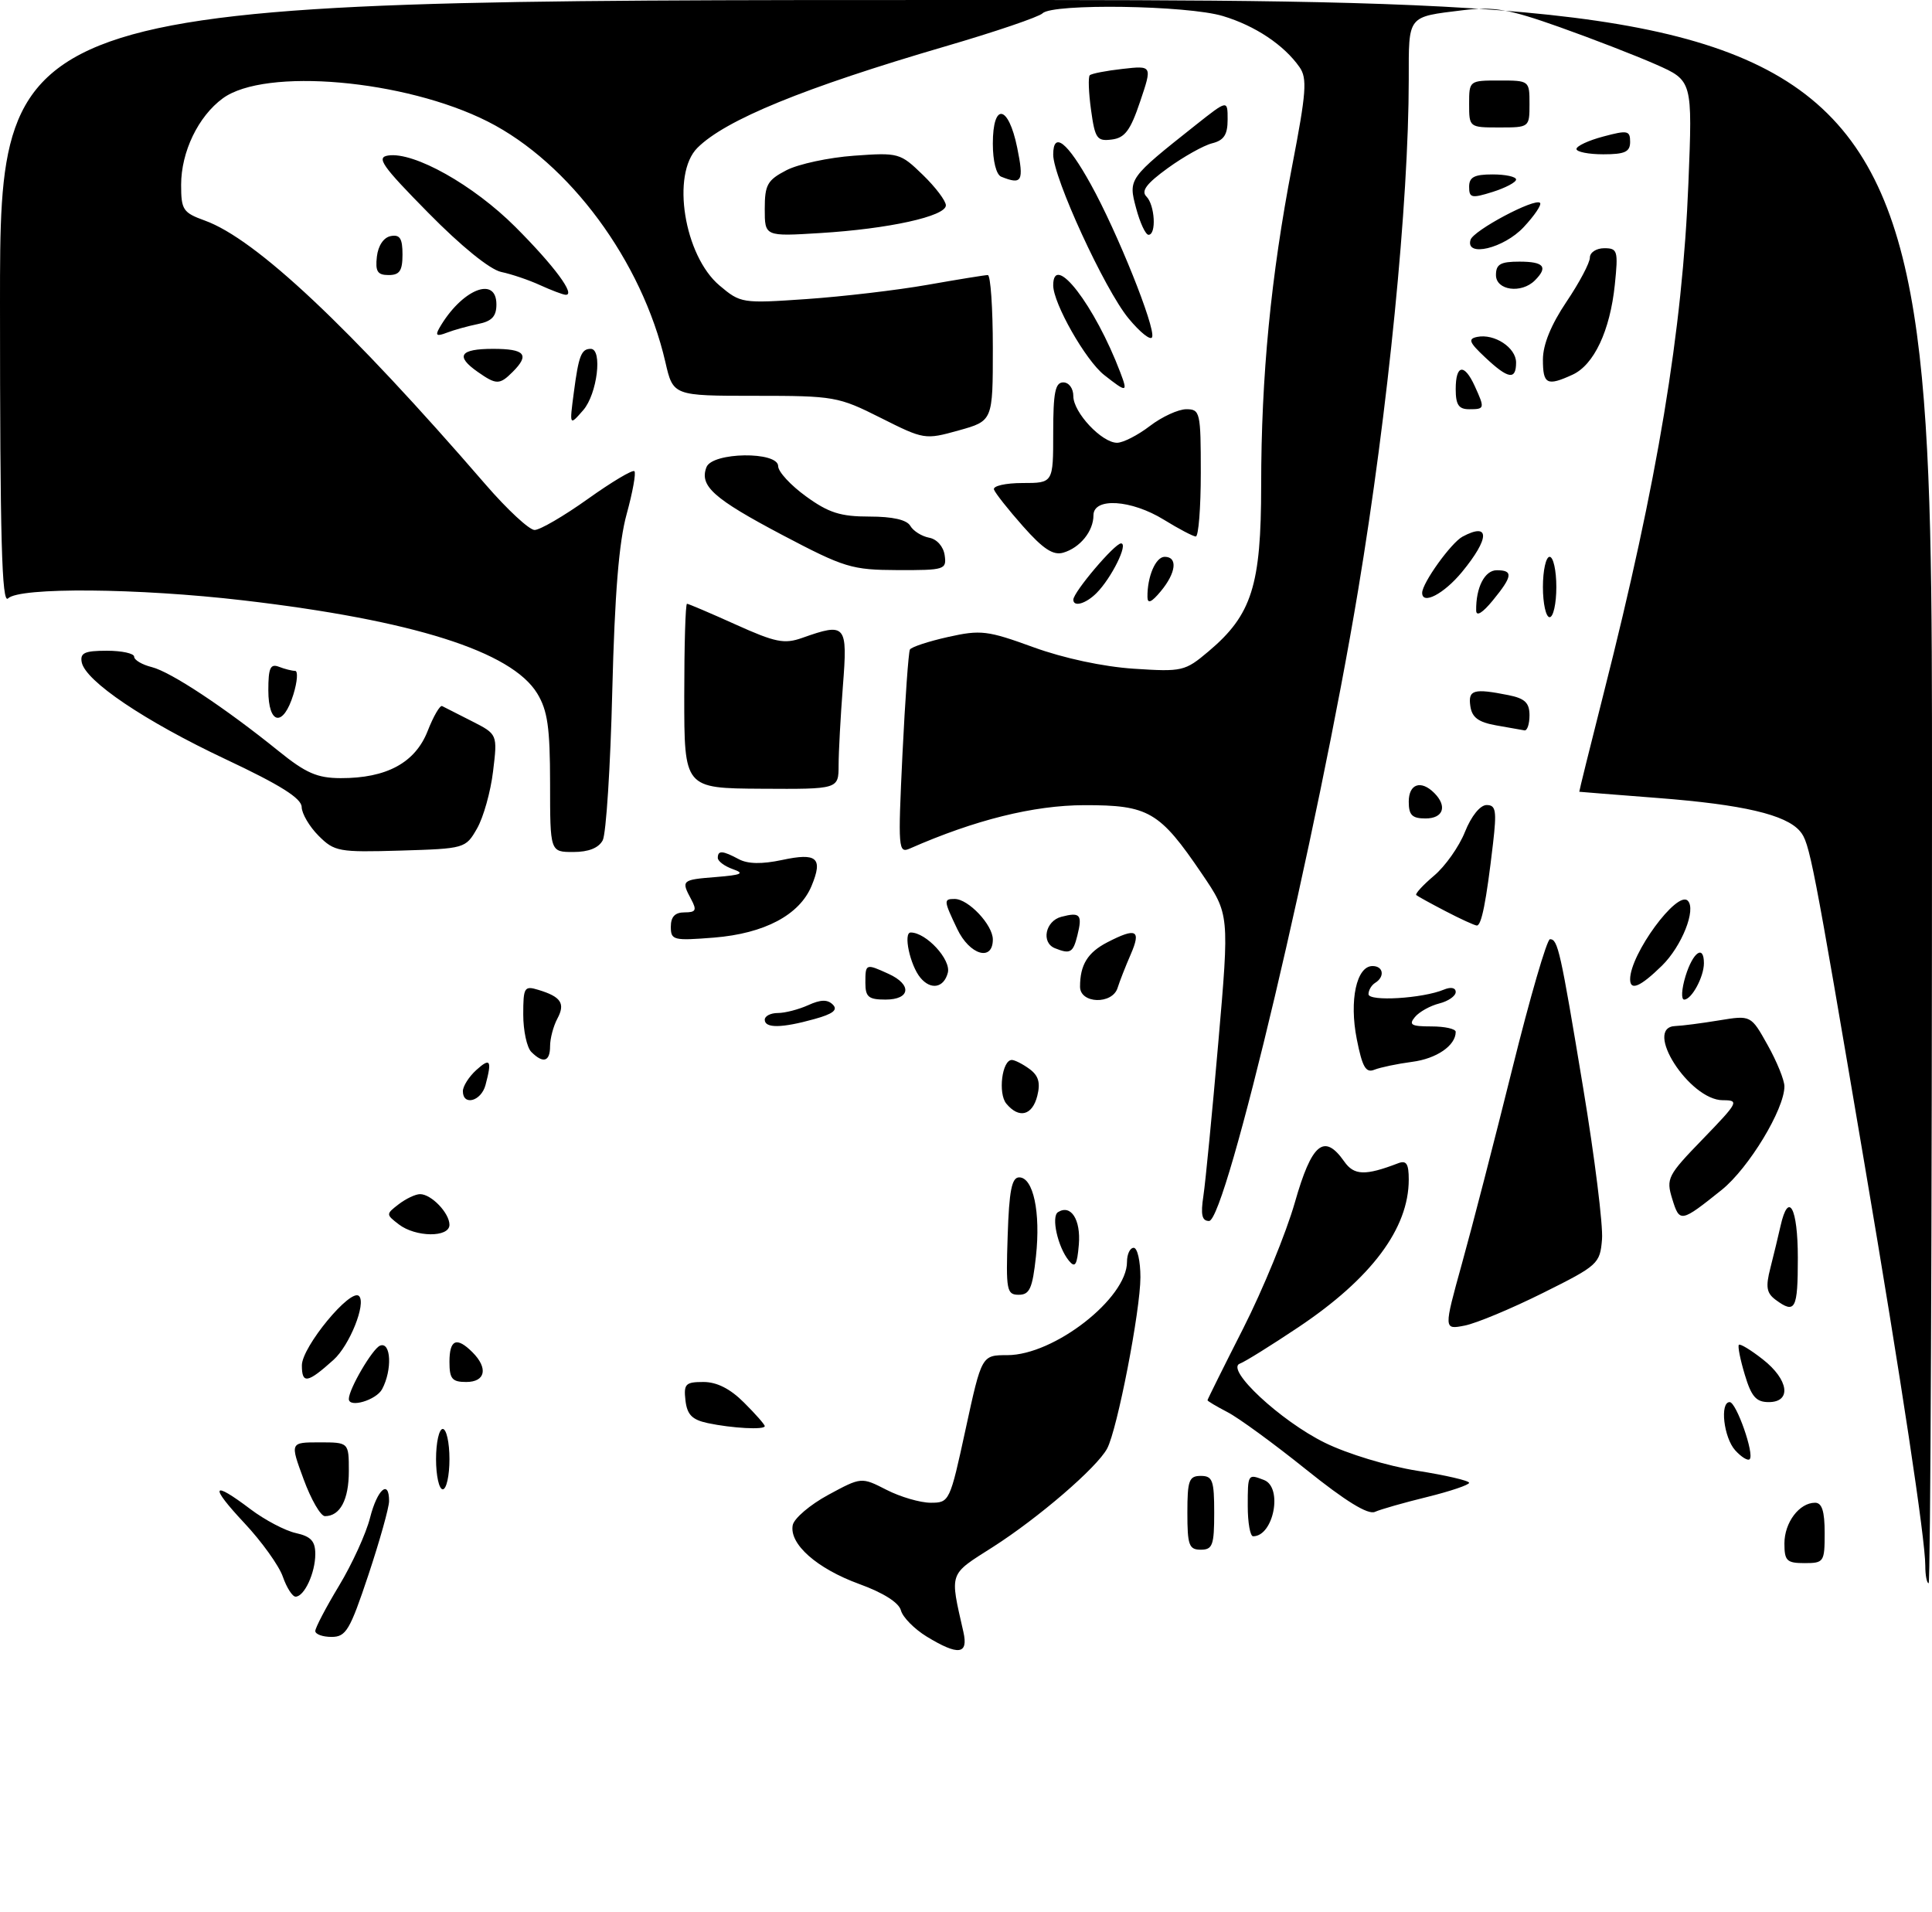 <?xml version="1.0" encoding="UTF-8" standalone="no"?>
<!DOCTYPE svg PUBLIC "-//W3C//DTD SVG 1.1//EN" "http://www.w3.org/Graphics/SVG/1.1/DTD/svg11.dtd" >
<svg xmlns="http://www.w3.org/2000/svg" xmlns:xlink="http://www.w3.org/1999/xlink" version="1.1" viewBox="0 0 288 285">
 <g >
 <path fill="currentColor"
d=" M 138.14 243.95 C 136.30 242.82 134.57 241.07 134.30 240.05 C 134.00 238.89 131.68 237.42 128.10 236.12 C 121.76 233.81 117.63 230.15 118.17 227.34 C 118.37 226.33 120.75 224.30 123.46 222.83 C 128.40 220.16 128.40 220.16 132.16 222.08 C 134.23 223.14 137.19 224.00 138.74 224.00 C 141.53 224.00 141.60 223.84 143.95 213.00 C 146.34 202.00 146.34 202.00 150.16 202.00 C 157.13 202.00 168.00 193.53 168.00 188.10 C 168.00 186.94 168.45 186.00 169.00 186.00 C 169.55 186.00 170.00 187.98 170.00 190.39 C 170.00 195.34 166.55 213.10 165.04 215.92 C 163.53 218.75 154.79 226.27 147.99 230.61 C 141.37 234.82 141.57 234.25 143.61 243.25 C 144.38 246.64 142.87 246.83 138.14 243.95 Z  M 47.00 243.12 C 47.00 242.64 48.59 239.60 50.54 236.37 C 52.49 233.14 54.57 228.59 55.16 226.25 C 56.24 222.00 58.00 220.45 58.00 223.75 C 58.00 224.71 56.61 229.66 54.92 234.75 C 52.16 243.02 51.58 244.00 49.42 244.00 C 48.09 244.00 47.00 243.60 47.00 243.12 Z  M 42.16 235.02 C 41.59 233.38 39.01 229.78 36.42 227.02 C 31.17 221.41 31.55 220.58 37.35 224.97 C 39.47 226.57 42.51 228.17 44.10 228.52 C 46.35 229.02 47.00 229.72 47.00 231.65 C 47.00 234.46 45.36 238.00 44.06 238.00 C 43.59 238.00 42.73 236.66 42.16 235.02 Z  M 287.00 233.38 C 287.00 229.42 283.43 205.83 277.94 173.50 C 270.20 127.84 269.76 125.59 268.32 123.90 C 266.22 121.43 259.82 119.93 247.13 118.95 C 240.73 118.45 235.46 118.04 235.42 118.02 C 235.38 118.01 237.02 111.36 239.08 103.25 C 247.09 71.70 250.81 49.32 251.69 27.26 C 252.30 12.02 252.30 12.02 246.83 9.60 C 243.81 8.27 237.33 5.76 232.43 4.02 C 224.87 1.34 222.67 0.96 218.09 1.52 C 209.72 2.55 210.00 2.18 210.00 11.86 C 209.99 30.21 206.94 61.03 202.45 88.00 C 196.45 124.07 182.76 182.00 180.23 182.00 C 179.17 182.00 178.96 181.07 179.39 178.25 C 179.70 176.19 180.70 165.90 181.61 155.40 C 183.27 136.29 183.27 136.29 179.16 130.24 C 172.85 120.94 171.22 120.00 161.62 120.02 C 154.07 120.04 145.32 122.22 135.66 126.47 C 133.90 127.25 133.85 126.62 134.53 112.39 C 134.93 104.20 135.43 97.19 135.64 96.82 C 135.86 96.44 138.41 95.60 141.32 94.95 C 146.20 93.86 147.19 93.98 154.06 96.48 C 158.57 98.12 164.46 99.38 169.00 99.68 C 176.24 100.15 176.63 100.07 180.16 97.09 C 186.61 91.65 188.00 87.28 188.00 72.36 C 188.00 56.07 189.45 41.15 192.62 24.73 C 194.73 13.78 194.89 11.68 193.72 10.01 C 191.41 6.71 187.10 3.83 182.29 2.39 C 176.99 0.79 156.91 0.49 155.42 1.98 C 154.88 2.52 148.36 4.74 140.92 6.91 C 119.83 13.08 108.13 17.87 103.96 22.04 C 100.03 25.97 101.99 38.13 107.26 42.56 C 110.40 45.21 110.63 45.24 120.22 44.58 C 125.59 44.21 133.70 43.26 138.24 42.46 C 142.78 41.66 146.84 41.00 147.25 41.00 C 147.66 41.00 148.00 45.89 148.00 51.87 C 148.00 62.74 148.00 62.74 142.91 64.16 C 137.89 65.56 137.74 65.53 131.29 62.29 C 124.97 59.11 124.36 59.00 112.55 59.00 C 100.34 59.00 100.34 59.00 99.18 53.95 C 95.71 38.94 84.88 24.27 72.72 18.12 C 60.36 11.87 39.50 10.04 33.21 14.66 C 29.55 17.34 27.00 22.64 27.00 27.55 C 27.00 31.28 27.28 31.70 30.54 32.88 C 38.13 35.62 52.10 48.76 72.41 72.25 C 75.62 75.96 78.90 79.00 79.69 79.00 C 80.49 79.00 84.06 76.92 87.62 74.38 C 91.18 71.84 94.31 69.97 94.57 70.24 C 94.83 70.50 94.31 73.37 93.42 76.61 C 92.26 80.79 91.64 88.46 91.27 103.00 C 91.00 114.28 90.35 124.29 89.85 125.25 C 89.24 126.40 87.75 127.00 85.46 127.00 C 82.00 127.00 82.00 127.00 82.00 116.75 C 81.99 108.42 81.63 105.91 80.08 103.36 C 76.26 97.10 61.58 92.45 36.25 89.49 C 20.60 87.66 2.89 87.51 1.20 89.20 C 0.27 90.13 0.00 80.36 0.00 45.20 C 0.00 0.00 0.00 0.00 144.00 0.00 C 288.00 0.00 288.00 0.00 288.00 118.00 C 288.00 182.90 287.77 236.00 287.50 236.00 C 287.23 236.00 287.00 234.82 287.00 233.38 Z  M 266.00 230.07 C 266.00 226.95 268.22 224.00 270.57 224.00 C 271.60 224.00 272.00 225.27 272.00 228.50 C 272.00 232.83 271.89 233.00 269.00 233.00 C 266.35 233.00 266.00 232.66 266.00 230.07 Z  M 177.00 225.50 C 177.00 220.67 177.24 220.00 179.00 220.00 C 180.76 220.00 181.00 220.67 181.00 225.50 C 181.00 230.33 180.76 231.00 179.00 231.00 C 177.24 231.00 177.00 230.33 177.00 225.50 Z  M 186.00 224.50 C 186.00 219.69 186.01 219.68 188.42 220.61 C 191.27 221.70 189.86 229.00 186.80 229.00 C 186.36 229.00 186.00 226.97 186.00 224.50 Z  M 45.26 220.50 C 43.23 215.00 43.23 215.00 47.62 215.00 C 52.00 215.00 52.00 215.00 52.00 219.30 C 52.00 223.55 50.70 226.00 48.44 226.00 C 47.80 226.00 46.37 223.53 45.26 220.50 Z  M 194.69 219.04 C 189.88 215.18 184.61 211.33 182.97 210.49 C 181.34 209.64 180.00 208.85 180.00 208.72 C 180.00 208.60 182.40 203.77 185.33 198.00 C 188.26 192.22 191.72 183.79 193.02 179.25 C 195.54 170.40 197.39 168.87 200.38 173.13 C 201.84 175.22 203.51 175.28 208.41 173.40 C 209.65 172.92 210.00 173.46 210.00 175.83 C 210.00 183.11 204.44 190.55 193.56 197.83 C 189.49 200.55 185.56 203.00 184.83 203.26 C 182.59 204.08 190.90 211.82 197.50 215.06 C 200.87 216.72 206.89 218.54 211.25 219.23 C 215.51 219.90 219.00 220.71 219.00 221.03 C 219.00 221.34 216.19 222.29 212.75 223.14 C 209.31 223.98 205.81 224.98 204.96 225.36 C 203.93 225.83 200.58 223.77 194.69 219.04 Z  M 65.00 217.50 C 65.00 215.03 65.45 213.00 66.00 213.00 C 66.55 213.00 67.00 215.03 67.00 217.50 C 67.00 219.97 66.55 222.00 66.00 222.00 C 65.45 222.00 65.00 219.97 65.00 217.50 Z  M 258.66 216.18 C 256.95 214.29 256.35 209.00 257.84 209.00 C 258.83 209.00 261.56 216.78 260.82 217.51 C 260.55 217.79 259.57 217.19 258.66 216.18 Z  M 105.50 212.13 C 103.17 211.63 102.43 210.88 102.18 208.75 C 101.90 206.29 102.19 206.00 104.86 206.00 C 106.86 206.00 108.86 207.01 110.92 209.08 C 112.62 210.77 114.00 212.34 114.00 212.58 C 114.00 213.16 109.14 212.90 105.50 212.13 Z  M 52.00 208.53 C 52.00 207.05 55.54 201.01 56.66 200.58 C 58.30 199.95 58.49 204.21 56.96 207.07 C 56.08 208.71 52.00 209.92 52.00 208.53 Z  M 260.09 204.90 C 259.41 202.65 259.02 200.65 259.21 200.46 C 259.40 200.26 261.01 201.24 262.78 202.63 C 266.65 205.66 267.11 209.00 263.66 209.00 C 261.78 209.00 261.07 208.18 260.09 204.90 Z  M 45.00 203.52 C 45.00 200.77 52.28 191.95 53.52 193.19 C 54.62 194.29 52.12 200.54 49.72 202.70 C 45.84 206.19 45.00 206.34 45.00 203.52 Z  M 67.00 203.00 C 67.00 199.66 68.07 199.21 70.43 201.57 C 72.80 203.94 72.37 206.00 69.50 206.00 C 67.39 206.00 67.00 205.53 67.00 203.00 Z  M 217.93 188.35 C 219.44 182.93 222.82 169.84 225.45 159.25 C 228.08 148.66 230.60 140.00 231.05 140.00 C 232.23 140.00 232.59 141.57 236.01 162.23 C 237.72 172.53 238.98 182.66 238.81 184.73 C 238.51 188.38 238.23 188.63 230.00 192.73 C 225.32 195.06 220.08 197.25 218.35 197.59 C 215.20 198.21 215.20 198.21 217.93 188.35 Z  M 264.69 193.75 C 263.33 192.74 263.18 191.83 263.91 189.00 C 264.40 187.07 265.08 184.26 265.42 182.75 C 266.61 177.45 268.00 180.01 268.00 187.50 C 268.00 195.19 267.62 195.91 264.69 193.75 Z  M 150.21 184.25 C 150.43 177.47 150.82 175.50 151.93 175.50 C 154.03 175.50 155.14 180.70 154.43 187.25 C 153.91 192.06 153.49 193.00 151.86 193.00 C 150.07 193.00 149.94 192.34 150.21 184.25 Z  M 159.33 187.91 C 157.69 185.91 156.66 181.33 157.72 180.68 C 159.64 179.48 161.13 181.80 160.82 185.52 C 160.56 188.60 160.27 189.06 159.33 187.91 Z  M 59.44 182.50 C 57.52 181.02 57.52 180.98 59.44 179.50 C 60.51 178.68 61.94 178.00 62.62 178.00 C 64.30 178.00 67.00 180.82 67.00 182.57 C 67.00 184.49 61.95 184.44 59.44 182.50 Z  M 249.28 178.72 C 248.34 175.66 248.57 175.22 253.87 169.75 C 259.14 164.30 259.30 164.00 256.82 164.00 C 251.84 164.00 244.87 153.11 249.75 152.94 C 250.71 152.91 253.64 152.53 256.25 152.10 C 261.01 151.32 261.01 151.32 263.50 155.78 C 264.88 158.24 266.00 161.01 266.00 161.93 C 266.00 165.35 260.68 174.12 256.66 177.36 C 250.55 182.25 250.38 182.29 249.28 178.72 Z  M 150.01 164.51 C 148.75 162.99 149.37 158.00 150.83 158.00 C 151.26 158.00 152.45 158.60 153.46 159.34 C 154.81 160.33 155.12 161.39 154.63 163.34 C 153.89 166.29 151.90 166.79 150.01 164.51 Z  M 69.00 162.65 C 69.00 161.92 69.90 160.50 71.00 159.50 C 73.10 157.60 73.36 158.04 72.37 161.75 C 71.72 164.16 69.00 164.89 69.00 162.65 Z  M 202.25 154.88 C 201.11 149.12 202.21 144.00 204.60 144.00 C 206.22 144.00 206.47 145.59 205.00 146.50 C 204.45 146.84 204.00 147.60 204.00 148.19 C 204.00 149.32 212.07 148.84 215.25 147.51 C 216.29 147.08 217.00 147.23 217.00 147.87 C 217.00 148.47 215.89 149.24 214.54 149.58 C 213.19 149.92 211.56 150.83 210.92 151.60 C 209.96 152.76 210.38 153.00 213.38 153.00 C 215.37 153.00 217.00 153.36 217.00 153.81 C 217.00 155.85 214.15 157.81 210.50 158.28 C 208.30 158.57 205.78 159.10 204.89 159.45 C 203.60 159.98 203.08 159.08 202.25 154.88 Z  M 79.20 156.80 C 78.54 156.14 78.00 153.63 78.00 151.23 C 78.00 147.17 78.16 146.91 80.25 147.55 C 83.63 148.57 84.30 149.57 83.09 151.83 C 82.49 152.95 82.00 154.80 82.00 155.93 C 82.00 158.26 80.98 158.58 79.20 156.80 Z  M 114.00 152.00 C 114.00 151.45 114.88 151.00 115.95 151.00 C 117.03 151.00 119.06 150.47 120.48 149.83 C 122.34 148.98 123.36 148.96 124.15 149.75 C 124.94 150.54 124.17 151.14 121.37 151.91 C 116.52 153.26 114.00 153.29 114.00 152.00 Z  M 129.00 146.50 C 129.00 143.63 129.05 143.61 132.45 145.16 C 135.99 146.77 135.72 149.00 132.00 149.00 C 129.47 149.00 129.00 148.61 129.00 146.50 Z  M 161.00 147.08 C 161.00 143.82 162.13 141.98 165.07 140.46 C 169.39 138.23 170.14 138.61 168.56 142.25 C 167.78 144.04 166.90 146.29 166.60 147.25 C 165.82 149.77 161.00 149.63 161.00 147.08 Z  M 251.26 145.50 C 252.36 141.92 254.00 140.76 254.00 143.57 C 254.00 145.62 252.17 149.00 251.06 149.00 C 250.58 149.00 250.67 147.43 251.26 145.50 Z  M 137.20 145.74 C 135.66 143.89 134.61 139.00 135.76 139.00 C 138.07 139.00 141.80 143.05 141.29 145.00 C 140.70 147.26 138.76 147.62 137.20 145.74 Z  M 243.00 145.97 C 243.00 142.23 250.01 132.67 251.59 134.26 C 252.89 135.55 250.70 141.05 247.74 143.95 C 244.51 147.11 243.00 147.75 243.00 145.97 Z  M 142.69 138.47 C 140.66 134.21 140.64 134.00 142.31 134.00 C 144.36 134.00 148.00 137.87 148.00 140.04 C 148.00 143.38 144.54 142.36 142.69 138.47 Z  M 157.25 141.34 C 155.17 140.50 155.83 137.28 158.21 136.66 C 161.03 135.92 161.38 136.33 160.60 139.45 C 159.96 142.02 159.53 142.26 157.25 141.34 Z  M 100.00 138.14 C 100.00 136.65 100.62 136.00 102.04 136.00 C 103.74 136.00 103.90 135.68 103.04 134.07 C 101.51 131.21 101.59 131.14 106.75 130.73 C 110.56 130.42 111.06 130.19 109.25 129.56 C 108.01 129.12 107.00 128.37 107.00 127.88 C 107.00 126.73 107.70 126.77 110.13 128.07 C 111.47 128.79 113.57 128.83 116.58 128.19 C 121.79 127.07 122.71 127.88 120.98 132.05 C 119.18 136.39 113.96 139.15 106.44 139.76 C 100.37 140.24 100.00 140.15 100.00 138.14 Z  M 215.50 135.83 C 213.30 134.69 211.33 133.60 211.12 133.42 C 210.92 133.23 212.11 131.94 213.76 130.54 C 215.42 129.15 217.50 126.21 218.38 124.00 C 219.33 121.63 220.65 120.00 221.61 120.00 C 222.99 120.00 223.13 120.84 222.56 125.75 C 221.55 134.44 220.84 138.00 220.14 137.96 C 219.79 137.93 217.70 136.98 215.50 135.83 Z  M 47.49 124.58 C 46.12 123.21 44.99 121.28 44.97 120.30 C 44.95 119.00 41.81 117.02 33.63 113.17 C 21.58 107.49 12.72 101.52 12.18 98.71 C 11.92 97.32 12.62 97.00 15.93 97.00 C 18.17 97.00 20.00 97.40 20.00 97.89 C 20.00 98.38 21.18 99.08 22.63 99.44 C 25.48 100.16 33.54 105.50 41.50 111.93 C 45.59 115.24 47.28 115.98 50.78 115.99 C 57.62 116.01 61.88 113.70 63.74 108.99 C 64.61 106.76 65.59 105.08 65.91 105.25 C 66.24 105.41 68.23 106.43 70.34 107.50 C 74.17 109.45 74.17 109.45 73.50 114.98 C 73.14 118.01 72.06 121.85 71.11 123.50 C 69.41 126.47 69.30 126.50 59.69 126.79 C 50.49 127.06 49.85 126.94 47.49 124.58 Z  M 210.00 119.50 C 210.00 116.84 211.82 116.22 213.80 118.20 C 215.78 120.18 215.16 122.00 212.50 122.00 C 210.50 122.00 210.00 121.50 210.00 119.50 Z  M 102.00 103.75 C 102.00 96.19 102.18 90.00 102.41 90.00 C 102.63 90.00 105.89 91.39 109.66 93.09 C 115.58 95.76 116.91 96.03 119.57 95.09 C 126.11 92.77 126.37 93.08 125.65 102.25 C 125.30 106.79 125.01 112.11 125.01 114.07 C 125.00 117.64 125.00 117.64 113.50 117.57 C 102.00 117.50 102.00 117.50 102.00 103.75 Z  M 223.00 108.12 C 220.37 107.65 219.42 106.94 219.18 105.25 C 218.83 102.82 219.66 102.58 224.88 103.62 C 227.32 104.11 228.00 104.77 228.00 106.62 C 228.00 107.93 227.66 108.94 227.25 108.87 C 226.84 108.80 224.93 108.46 223.00 108.12 Z  M 40.00 102.89 C 40.00 99.56 40.30 98.90 41.58 99.39 C 42.45 99.73 43.53 100.00 43.99 100.00 C 44.44 100.00 44.33 101.58 43.74 103.50 C 42.23 108.43 40.00 108.07 40.00 102.89 Z  M 220.05 91.00 C 220.00 87.58 221.32 85.00 223.12 85.00 C 225.60 85.00 225.49 85.89 222.53 89.50 C 220.99 91.38 220.06 91.94 220.05 91.00 Z  M 230.00 87.50 C 230.00 85.03 230.45 83.00 231.00 83.00 C 231.55 83.00 232.00 85.03 232.00 87.50 C 232.00 89.97 231.55 92.00 231.00 92.00 C 230.45 92.00 230.00 89.97 230.00 87.50 Z  M 160.00 89.39 C 160.00 88.27 166.16 81.00 167.11 81.00 C 168.24 81.00 165.69 86.17 163.45 88.41 C 161.86 90.00 160.00 90.53 160.00 89.39 Z  M 171.05 89.00 C 171.01 85.96 172.27 83.00 173.62 83.00 C 175.60 83.00 175.32 85.39 173.03 88.14 C 171.66 89.79 171.06 90.05 171.05 89.00 Z  M 212.00 88.37 C 212.00 86.91 216.32 80.90 218.02 79.99 C 222.13 77.79 222.09 80.22 217.93 85.27 C 215.24 88.53 212.00 90.22 212.00 88.37 Z  M 116.59 79.73 C 106.35 74.32 104.24 72.43 105.31 69.64 C 106.17 67.38 116.00 67.25 116.00 69.49 C 116.00 70.32 117.87 72.34 120.15 73.99 C 123.52 76.44 125.30 77.00 129.60 77.00 C 133.07 77.00 135.18 77.48 135.70 78.39 C 136.14 79.15 137.40 79.94 138.50 80.15 C 139.66 80.36 140.63 81.46 140.82 82.76 C 141.13 84.91 140.83 85.00 133.82 84.98 C 126.95 84.95 125.90 84.63 116.59 79.73 Z  M 152.50 78.45 C 150.30 75.97 148.35 73.50 148.17 72.97 C 147.98 72.44 149.89 72.00 152.42 72.00 C 157.00 72.00 157.00 72.00 157.00 64.50 C 157.00 58.50 157.30 57.00 158.50 57.00 C 159.34 57.00 160.00 57.89 160.00 59.05 C 160.00 61.48 164.24 66.00 166.52 66.00 C 167.41 66.00 169.61 64.88 171.41 63.50 C 173.21 62.12 175.66 61.00 176.84 61.00 C 178.90 61.00 179.00 61.44 179.00 70.50 C 179.00 75.72 178.66 79.99 178.25 79.97 C 177.84 79.95 175.70 78.83 173.50 77.47 C 168.63 74.47 163.00 74.12 163.00 76.81 C 163.00 79.18 161.00 81.65 158.50 82.38 C 157.00 82.82 155.50 81.84 152.50 78.45 Z  M 85.54 58.50 C 86.26 53.01 86.65 52.00 88.06 52.00 C 89.85 52.00 89.03 58.74 86.94 61.14 C 84.88 63.50 84.88 63.50 85.54 58.50 Z  M 217.00 58.00 C 217.00 54.33 218.28 54.13 219.84 57.55 C 221.36 60.89 221.34 61.00 219.00 61.00 C 217.44 61.00 217.00 60.33 217.00 58.00 Z  M 164.60 55.90 C 161.84 53.73 157.00 45.22 157.00 42.53 C 157.00 37.46 163.21 45.52 167.01 55.53 C 168.15 58.53 167.98 58.56 164.60 55.90 Z  M 71.22 55.44 C 67.83 53.07 68.54 52.00 73.50 52.00 C 78.26 52.00 79.00 52.86 76.43 55.43 C 74.48 57.38 73.99 57.38 71.22 55.44 Z  M 230.00 53.60 C 230.00 51.37 231.21 48.41 233.50 45.00 C 235.43 42.14 237.00 39.17 237.00 38.40 C 237.00 37.63 237.96 37.00 239.14 37.00 C 241.13 37.00 241.24 37.37 240.72 42.43 C 240.01 49.30 237.61 54.40 234.40 55.86 C 230.60 57.60 230.00 57.29 230.00 53.60 Z  M 221.40 53.28 C 219.00 51.03 218.79 50.51 220.20 50.22 C 222.77 49.70 226.00 51.82 226.00 54.04 C 226.00 56.70 224.83 56.51 221.40 53.28 Z  M 168.22 47.45 C 164.66 43.13 157.00 26.47 157.00 23.05 C 157.00 19.49 159.11 21.16 162.60 27.47 C 166.54 34.57 172.24 48.77 171.75 50.24 C 171.56 50.83 169.97 49.57 168.22 47.45 Z  M 65.48 48.92 C 68.77 43.18 74.00 41.01 74.00 45.38 C 74.00 47.16 73.32 47.89 71.25 48.30 C 69.74 48.61 67.64 49.19 66.59 49.60 C 65.11 50.17 64.86 50.02 65.48 48.92 Z  M 80.50 42.50 C 78.85 41.74 76.25 40.86 74.72 40.54 C 73.03 40.18 68.76 36.72 63.84 31.72 C 56.92 24.70 56.05 23.45 57.87 23.18 C 61.72 22.60 70.58 27.58 76.82 33.82 C 82.64 39.64 85.91 44.07 84.29 43.94 C 83.85 43.90 82.15 43.25 80.50 42.50 Z  M 223.00 41.00 C 223.00 39.38 223.67 39.00 226.50 39.00 C 230.16 39.00 230.81 39.79 228.80 41.80 C 226.79 43.81 223.00 43.29 223.00 41.00 Z  M 56.18 38.26 C 56.37 36.61 57.19 35.39 58.25 35.19 C 59.61 34.93 60.00 35.54 60.00 37.93 C 60.00 40.37 59.57 41.00 57.93 41.00 C 56.27 41.00 55.93 40.46 56.18 38.26 Z  M 219.21 35.75 C 219.63 34.35 228.81 29.47 229.57 30.24 C 229.84 30.51 228.74 32.14 227.13 33.86 C 224.17 37.03 218.41 38.40 219.21 35.75 Z  M 114.00 31.15 C 114.00 27.54 114.39 26.85 117.24 25.37 C 119.03 24.45 123.55 23.48 127.30 23.21 C 133.95 22.73 134.20 22.80 137.56 26.06 C 139.45 27.89 141.00 29.94 141.00 30.61 C 141.00 32.24 132.45 34.12 122.25 34.74 C 114.00 35.25 114.00 35.25 114.00 31.15 Z  M 169.36 31.04 C 168.18 26.63 168.20 26.60 178.25 18.63 C 183.00 14.87 183.00 14.87 183.00 17.82 C 183.00 20.08 182.45 20.92 180.69 21.36 C 179.42 21.68 176.44 23.35 174.08 25.06 C 170.92 27.35 170.07 28.47 170.89 29.29 C 172.16 30.56 172.41 35.00 171.21 35.00 C 170.77 35.00 169.94 33.22 169.36 31.04 Z  M 219.00 27.85 C 219.00 26.40 219.76 26.00 222.50 26.00 C 224.43 26.00 226.00 26.34 226.00 26.76 C 226.00 27.17 224.43 28.00 222.50 28.61 C 219.37 29.59 219.00 29.51 219.00 27.85 Z  M 149.25 26.34 C 148.51 26.04 148.00 24.01 148.00 21.42 C 148.00 15.22 150.32 15.60 151.63 22.00 C 152.66 27.04 152.36 27.59 149.25 26.34 Z  M 235.00 22.21 C 235.00 21.77 236.80 20.93 239.00 20.35 C 242.62 19.38 243.00 19.46 243.00 21.14 C 243.00 22.64 242.23 23.00 239.00 23.00 C 236.80 23.00 235.00 22.64 235.00 22.21 Z  M 162.64 16.39 C 162.28 13.80 162.20 11.47 162.45 11.22 C 162.70 10.97 164.90 10.54 167.34 10.27 C 171.77 9.77 171.77 9.77 169.96 15.13 C 168.51 19.45 167.68 20.56 165.72 20.80 C 163.52 21.08 163.23 20.66 162.64 16.39 Z  M 219.00 15.50 C 219.00 12.02 219.02 12.00 223.50 12.00 C 227.98 12.00 228.00 12.02 228.00 15.50 C 228.00 18.98 227.98 19.00 223.50 19.00 C 219.02 19.00 219.00 18.98 219.00 15.50 Z "/>
</g>
</svg>